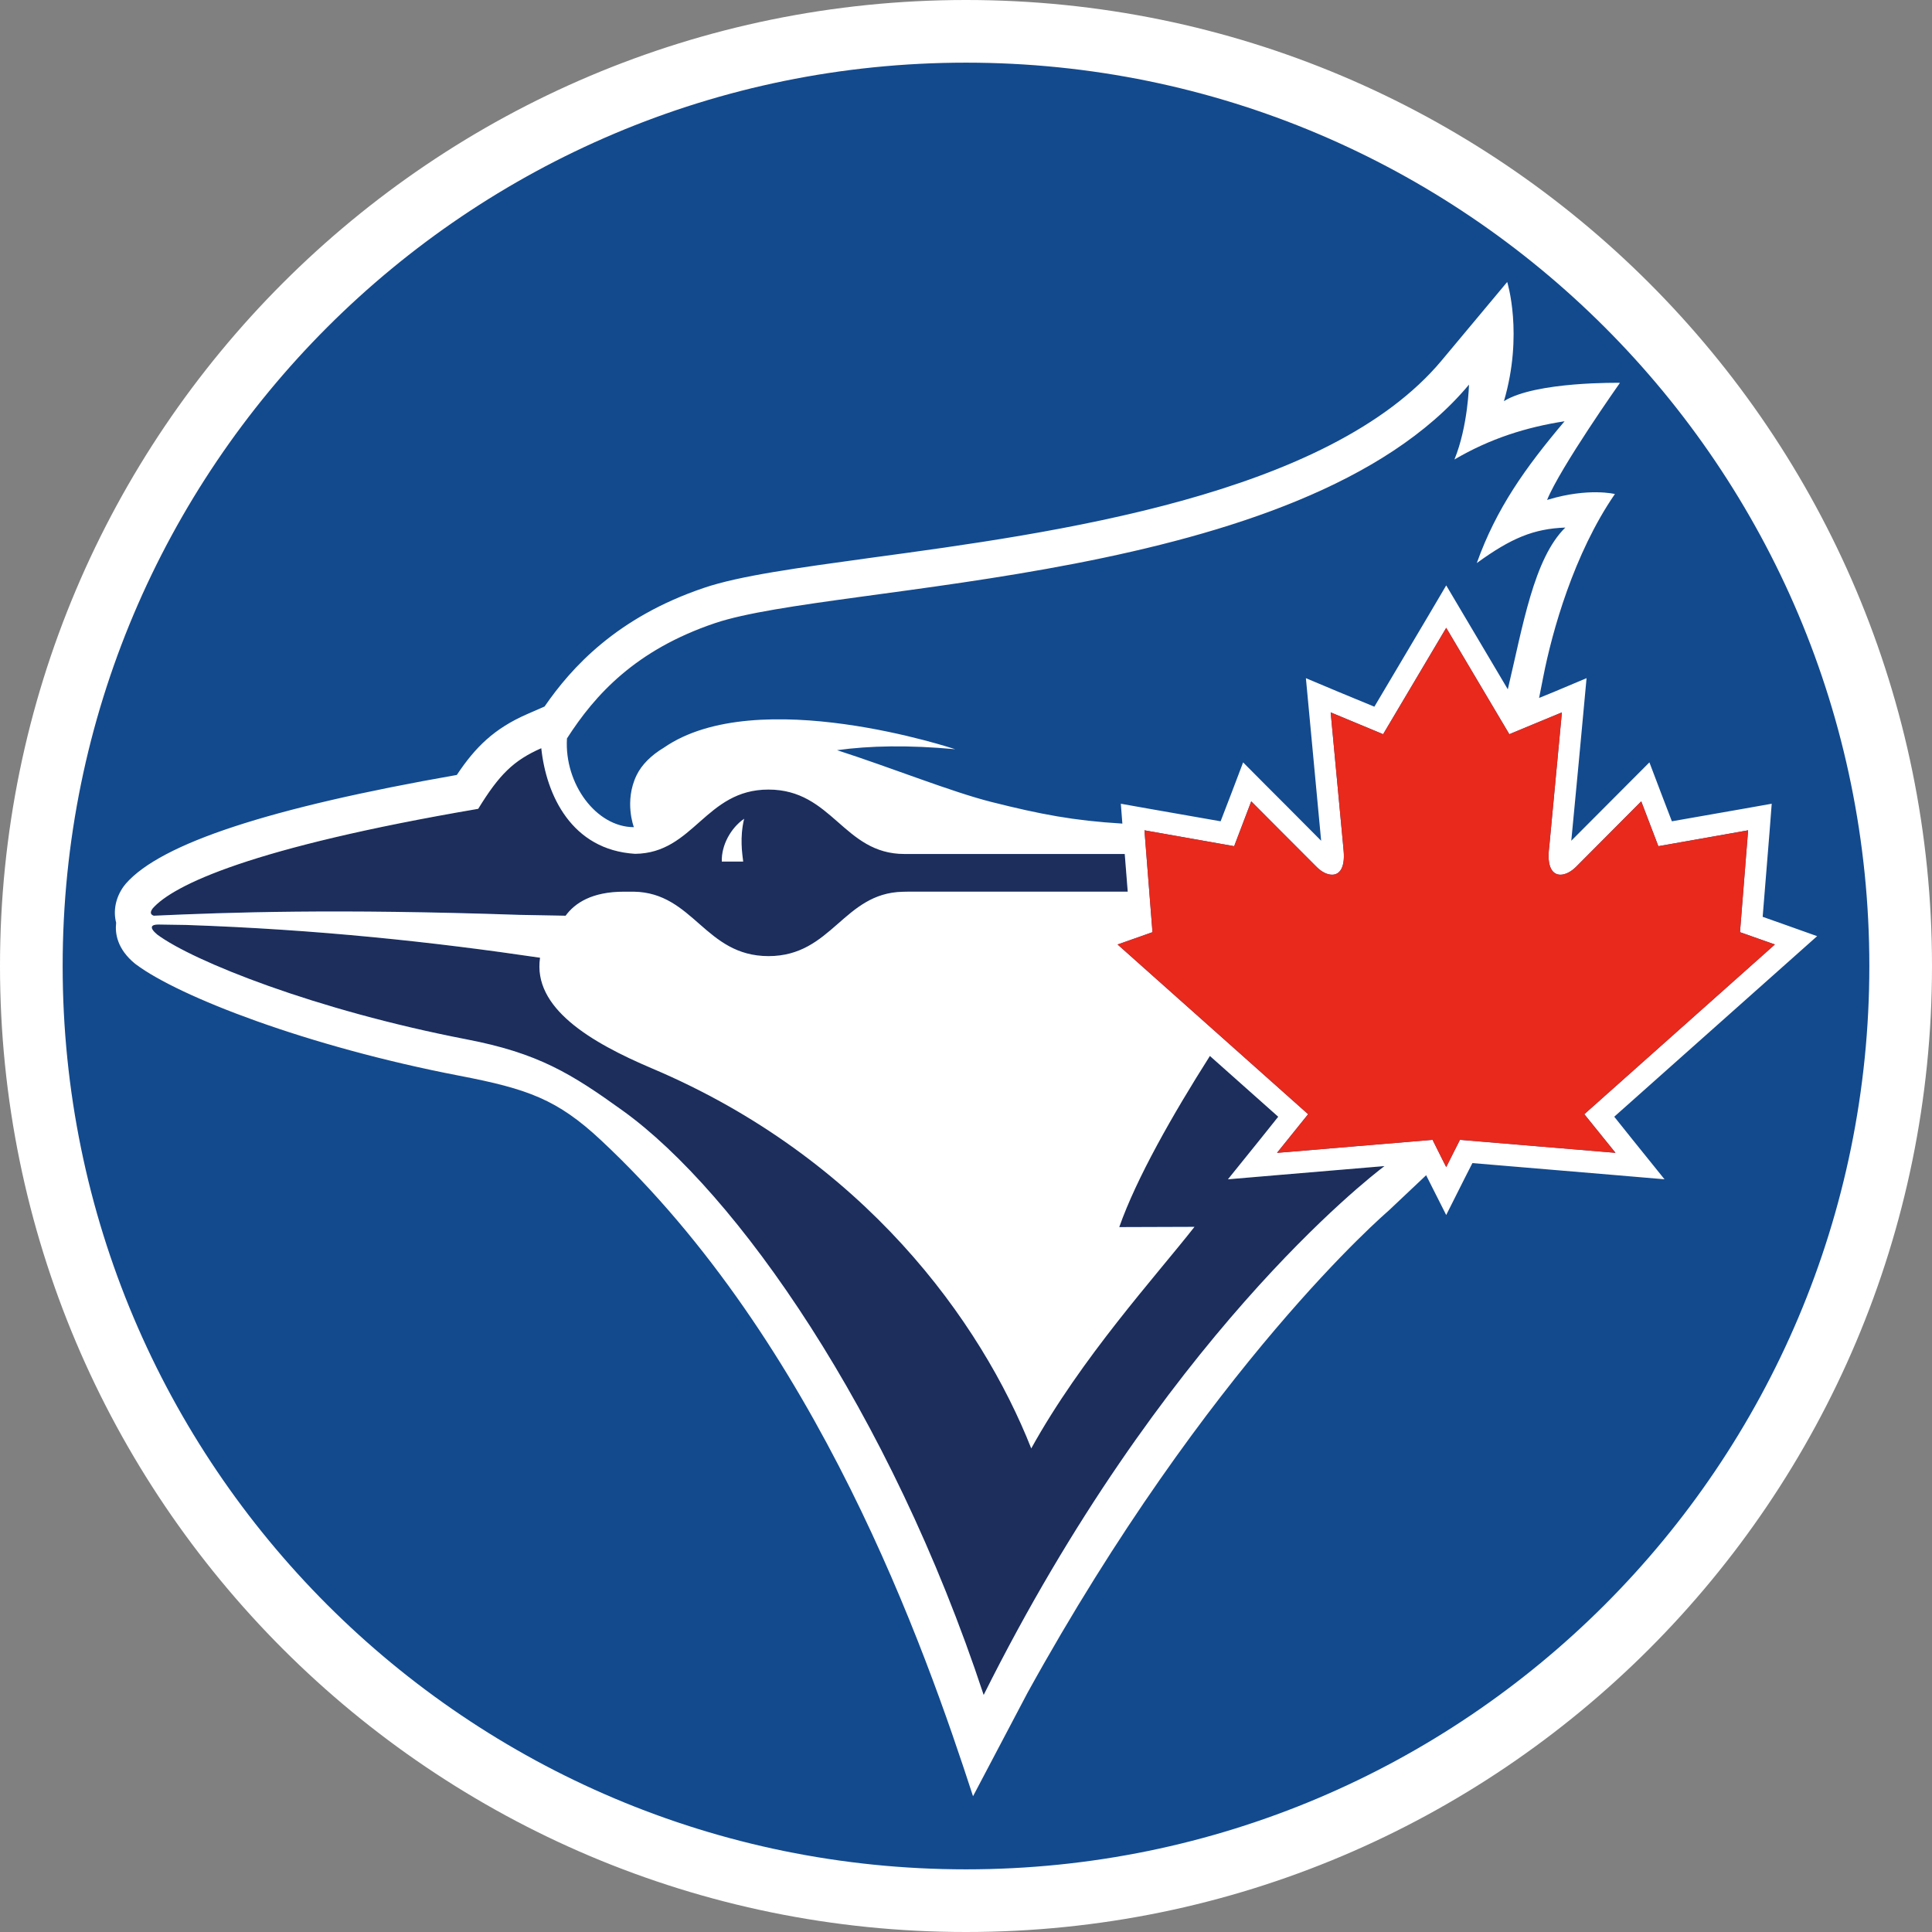 <svg width="185" height="185" viewBox="0 0 185 185" fill="none" xmlns="http://www.w3.org/2000/svg">
<rect x="0" y="0" width="185" height="185" fill="#808080" stroke="none"/>
<g id="TOR">
<path id="Ellipse 3" d="M182 92.5C182 141.929 141.929 182 92.5 182C43.071 182 3 141.929 3 92.5C3 43.071 43.071 3 92.5 3C141.929 3 182 43.071 182 92.5Z" fill="#134A8E" stroke="white" stroke-width="6"/>
<g id="141 1" clip-path="url(#clip0_1_227)">
<path id="Vector" d="M141.643 114.99H142.825V118.332H143.624V114.99H144.813V114.259H141.643M147.863 116.925H147.846L146.925 114.259H145.533V118.33H146.337V115.104H146.357L147.459 118.33H148.243L149.374 115.104H149.395V118.33H150.201V114.259H148.815M60.694 79.204C60.694 79.204 59.741 76.734 60.953 74.231C61.434 73.238 62.348 72.32 63.561 71.596C72.507 65.393 91.465 71.743 91.465 71.743C86.963 71.328 83.275 71.401 80.152 71.833C85.438 73.54 91.1 75.825 94.931 76.792C99.649 77.978 102.781 78.579 107.469 78.864L107.322 76.962L109.929 77.425L116.878 78.644L117.906 75.969L119.032 73.002L121.238 75.221C121.296 75.262 124.704 78.701 126.503 80.505C126.182 77.107 125.381 68.514 125.37 68.417L125.043 64.938L128.177 66.255L131.6 67.67L136.736 59.012L138.481 56.054L140.234 59.012L144.377 66.004C145.822 59.932 146.858 53.493 149.884 50.518C146.855 50.631 144.716 51.517 141.407 53.915C143.282 48.672 146.059 44.786 149.812 40.339C146.168 40.899 142.687 41.989 139.268 43.997C140.572 40.802 140.663 36.827 140.663 36.827C124.657 55.997 80.014 55.769 68.458 59.671C60.875 62.232 56.988 66.5 54.285 70.71C54.022 75.052 57.086 79.205 60.693 79.205L60.694 79.204Z" fill="#134A8E"/>
<path id="Vector_2" d="M125.261 106.69L122.282 110.389L125.26 106.691" fill="#1D2D5C"/>
<path id="Vector_3" d="M117.58 112.925L120.707 109.047L122.396 106.934L115.854 101.113C112.298 106.715 108.828 112.804 107.173 117.502L114.377 117.478C110.675 122.202 103.541 130.022 98.748 138.696C93.947 126.535 82.713 110.894 62.42 102.302C56.544 99.806 50.997 96.514 51.714 91.71C41.55 90.205 30.434 89.003 17.829 88.572C16.872 88.556 15.982 88.539 15.182 88.531C14.449 88.523 14.261 88.824 15.056 89.491C18.514 92.061 30.24 96.734 44.621 99.514C51.539 100.839 54.697 102.798 59.672 106.383C70.472 114.17 85.212 135.086 94.192 162.302C111.228 128.168 131.008 112.844 132.573 111.658L122.441 112.511L117.581 112.926L117.58 112.925ZM14.724 87.685C21.939 87.36 32.071 87.001 49.756 87.603C51.257 87.627 52.729 87.652 54.16 87.685C55.045 86.474 56.676 85.384 59.761 85.384H60.673C66.425 85.475 67.488 91.555 73.594 91.555C79.671 91.555 80.75 85.515 86.45 85.393C86.604 85.384 86.772 85.384 86.927 85.384H107.988L107.701 81.775H86.607C80.762 81.775 79.722 75.605 73.582 75.605C67.536 75.605 66.44 81.702 60.812 81.759C54.719 81.384 52.304 76.117 51.831 71.646C49.168 72.815 47.798 74.183 45.79 77.45C24.018 81.166 16.563 84.758 14.61 87.002C14.318 87.401 14.449 87.596 14.724 87.686V87.685ZM71.255 78.4C70.825 80.189 71.07 81.709 71.164 82.498H69.117C69.072 80.912 69.991 79.278 71.255 78.4Z" fill="#1D2D5C"/>
<path id="Vector_4" d="M71.255 78.4C69.991 79.279 69.072 80.912 69.116 82.498H71.164C71.069 81.709 70.824 80.189 71.255 78.4Z" fill="white"/>
<path id="Vector_5" d="M174 89.642L170.628 88.441L168.785 87.791L169.443 79.677L169.652 76.962L167.043 77.425L160.092 78.644L159.067 75.969L157.941 73.002L155.728 75.221C155.68 75.262 152.269 78.701 150.46 80.505C150.792 77.107 151.596 68.514 151.6 68.417L151.922 64.938L148.795 66.255L147.377 66.833C147.514 66.142 147.652 65.459 147.782 64.784C148.618 60.508 150.701 53.021 154.636 47.306C154.636 47.306 152.119 46.681 148.267 47.835C147.176 48.168 148.179 47.859 148.141 47.875C149.424 44.729 155.12 36.658 155.12 36.658C155.12 36.658 147.053 36.51 144.011 38.413C145.894 31.992 144.323 27.001 144.323 27.001L138.057 34.504C127.24 47.47 100.882 51.046 83.452 53.404C76.397 54.378 70.82 55.127 67.385 56.299C59.081 59.111 54.73 63.9 52.145 67.653L50.487 68.377C47.32 69.76 45.512 71.548 43.743 74.206C25.802 77.353 15.428 80.758 12.052 84.611L11.828 84.895C11.071 85.961 10.823 87.213 11.122 88.358C11.005 89.366 11.206 90.862 12.919 92.27L13.036 92.358C17.133 95.423 29.375 100.194 43.988 103.007C50.542 104.268 53.366 105.276 57.542 109.177C78.332 128.606 88.545 157.774 93.173 172L98.376 162.123C115.743 130.662 132.766 116.111 132.971 115.924L136.563 112.534L136.661 112.736L138.482 116.345L140.303 112.721L140.992 111.372L154.518 112.509L159.387 112.923L156.263 109.045L154.573 106.932L171.298 92.048L174 89.642ZM68.458 59.671C80.014 55.769 124.658 55.997 140.665 36.829C140.665 36.829 140.576 40.804 139.271 43.999C142.69 41.99 146.172 40.901 149.816 40.339C146.062 44.786 143.286 48.672 141.411 53.916C144.72 51.518 146.858 50.631 149.888 50.518C146.863 53.494 145.826 59.932 144.381 66.005L140.237 59.013L138.484 56.055L136.74 59.013L131.604 67.671L128.181 66.256L125.047 64.94L125.374 68.418C125.386 68.515 126.185 77.109 126.507 80.506C124.708 78.701 121.3 75.262 121.242 75.222L119.036 73.003L117.91 75.97L116.881 78.644L109.933 77.426L107.326 76.962L107.473 78.864C102.784 78.58 99.652 77.979 94.934 76.793C91.101 75.825 85.442 73.541 80.155 71.834C83.279 71.403 86.966 71.328 91.468 71.743C91.468 71.743 72.511 65.395 63.564 71.597C62.352 72.321 61.437 73.239 60.957 74.232C59.745 76.735 60.698 79.206 60.698 79.206C57.091 79.206 54.026 75.052 54.29 70.711C56.99 66.499 60.88 62.231 68.461 59.67L68.458 59.671ZM14.608 87C16.563 84.758 24.019 81.165 45.79 77.45C47.797 74.182 49.168 72.816 51.831 71.645C52.304 76.116 54.718 81.383 60.812 81.758C66.441 81.701 67.536 75.605 73.582 75.605C79.722 75.605 80.762 81.774 86.607 81.774H107.7L107.987 85.383H86.927C86.773 85.383 86.604 85.383 86.45 85.392C80.75 85.513 79.671 91.554 73.592 91.554C67.488 91.554 66.425 85.474 60.674 85.384H59.761C56.676 85.384 55.047 86.474 54.16 87.685C52.73 87.653 51.257 87.628 49.757 87.604C32.071 87.002 21.94 87.36 14.724 87.685C14.449 87.595 14.319 87.4 14.61 87.002L14.608 87ZM94.191 162.301C85.21 135.085 70.47 114.168 59.67 106.381C54.695 102.795 51.536 100.838 44.619 99.512C30.238 96.731 18.513 92.058 15.055 89.489C14.259 88.822 14.448 88.522 15.18 88.529C15.98 88.538 16.87 88.555 17.828 88.57C30.434 89.001 41.549 90.205 51.713 91.708C50.998 96.512 56.544 99.805 62.42 102.3C82.714 110.893 93.948 126.533 98.748 138.694C103.541 130.021 110.675 122.2 114.378 117.478L107.174 117.502C108.828 112.803 112.299 106.715 115.855 101.114L122.398 106.935L120.708 109.049L117.582 112.926L122.441 112.512L132.573 111.659C131.008 112.845 111.228 128.169 94.192 162.303L94.191 162.301ZM151.706 106.69L154.693 110.389L139.8 109.146L139.161 110.406L138.484 111.756L138.137 111.072L137.972 110.74L137.177 109.146L129.209 109.813H129.197L123.332 110.308L122.285 110.39L125.262 106.692L107.017 90.442L110.357 89.263L109.589 79.508L118.179 81.028L119.813 76.735C119.813 76.735 125.355 82.304 126.096 83.035C126.573 83.507 127.097 83.759 127.558 83.759C128.272 83.759 128.807 83.092 128.661 81.475L128.598 80.784C128.322 77.841 127.42 68.24 127.42 68.216L132.442 70.305L138.484 60.119L144.527 70.305L146.835 69.346L149.561 68.216C149.554 68.24 148.658 77.841 148.378 80.783C148.348 81.084 148.328 81.337 148.308 81.475C148.171 83.092 148.703 83.759 149.421 83.759C149.873 83.759 150.408 83.499 150.885 83.035C151.617 82.303 157.16 76.735 157.16 76.735L158.798 81.028L167.392 79.508L166.615 89.261L169.956 90.44L151.708 106.69L151.706 106.69Z" fill="white"/>
<path id="Vector_6" d="M167.391 79.508L158.796 81.027L157.157 76.734C157.157 76.734 151.616 82.303 150.883 83.034C150.407 83.496 149.871 83.758 149.419 83.758C148.702 83.758 148.17 83.091 148.308 81.474C148.327 81.337 148.346 81.084 148.378 80.783C148.657 77.841 149.553 68.239 149.56 68.216L146.833 69.345L144.525 70.304L138.484 60.119L132.442 70.304L127.419 68.215C127.419 68.239 128.321 77.84 128.597 80.782C128.624 81.083 128.647 81.336 128.66 81.474C128.806 83.091 128.27 83.758 127.557 83.758C127.097 83.758 126.572 83.505 126.095 83.034C125.353 82.303 119.813 76.734 119.813 76.734L118.178 81.027L109.588 79.507L110.356 89.26L107.016 90.439L125.26 106.69L122.282 110.388L123.33 110.308L129.195 109.812L137.175 109.145L137.971 110.739L138.137 111.071L138.484 111.755L139.162 110.405L139.799 109.145L154.692 110.389L151.706 106.691L169.955 90.441L166.615 89.262L167.391 79.508Z" fill="#E8291C"/>
</g>
</g>
<defs>
<clipPath id="clip0_1_227">
<rect width="163" height="145" fill="white" transform="translate(11 27)"/>
</clipPath>
</defs>
</svg>
